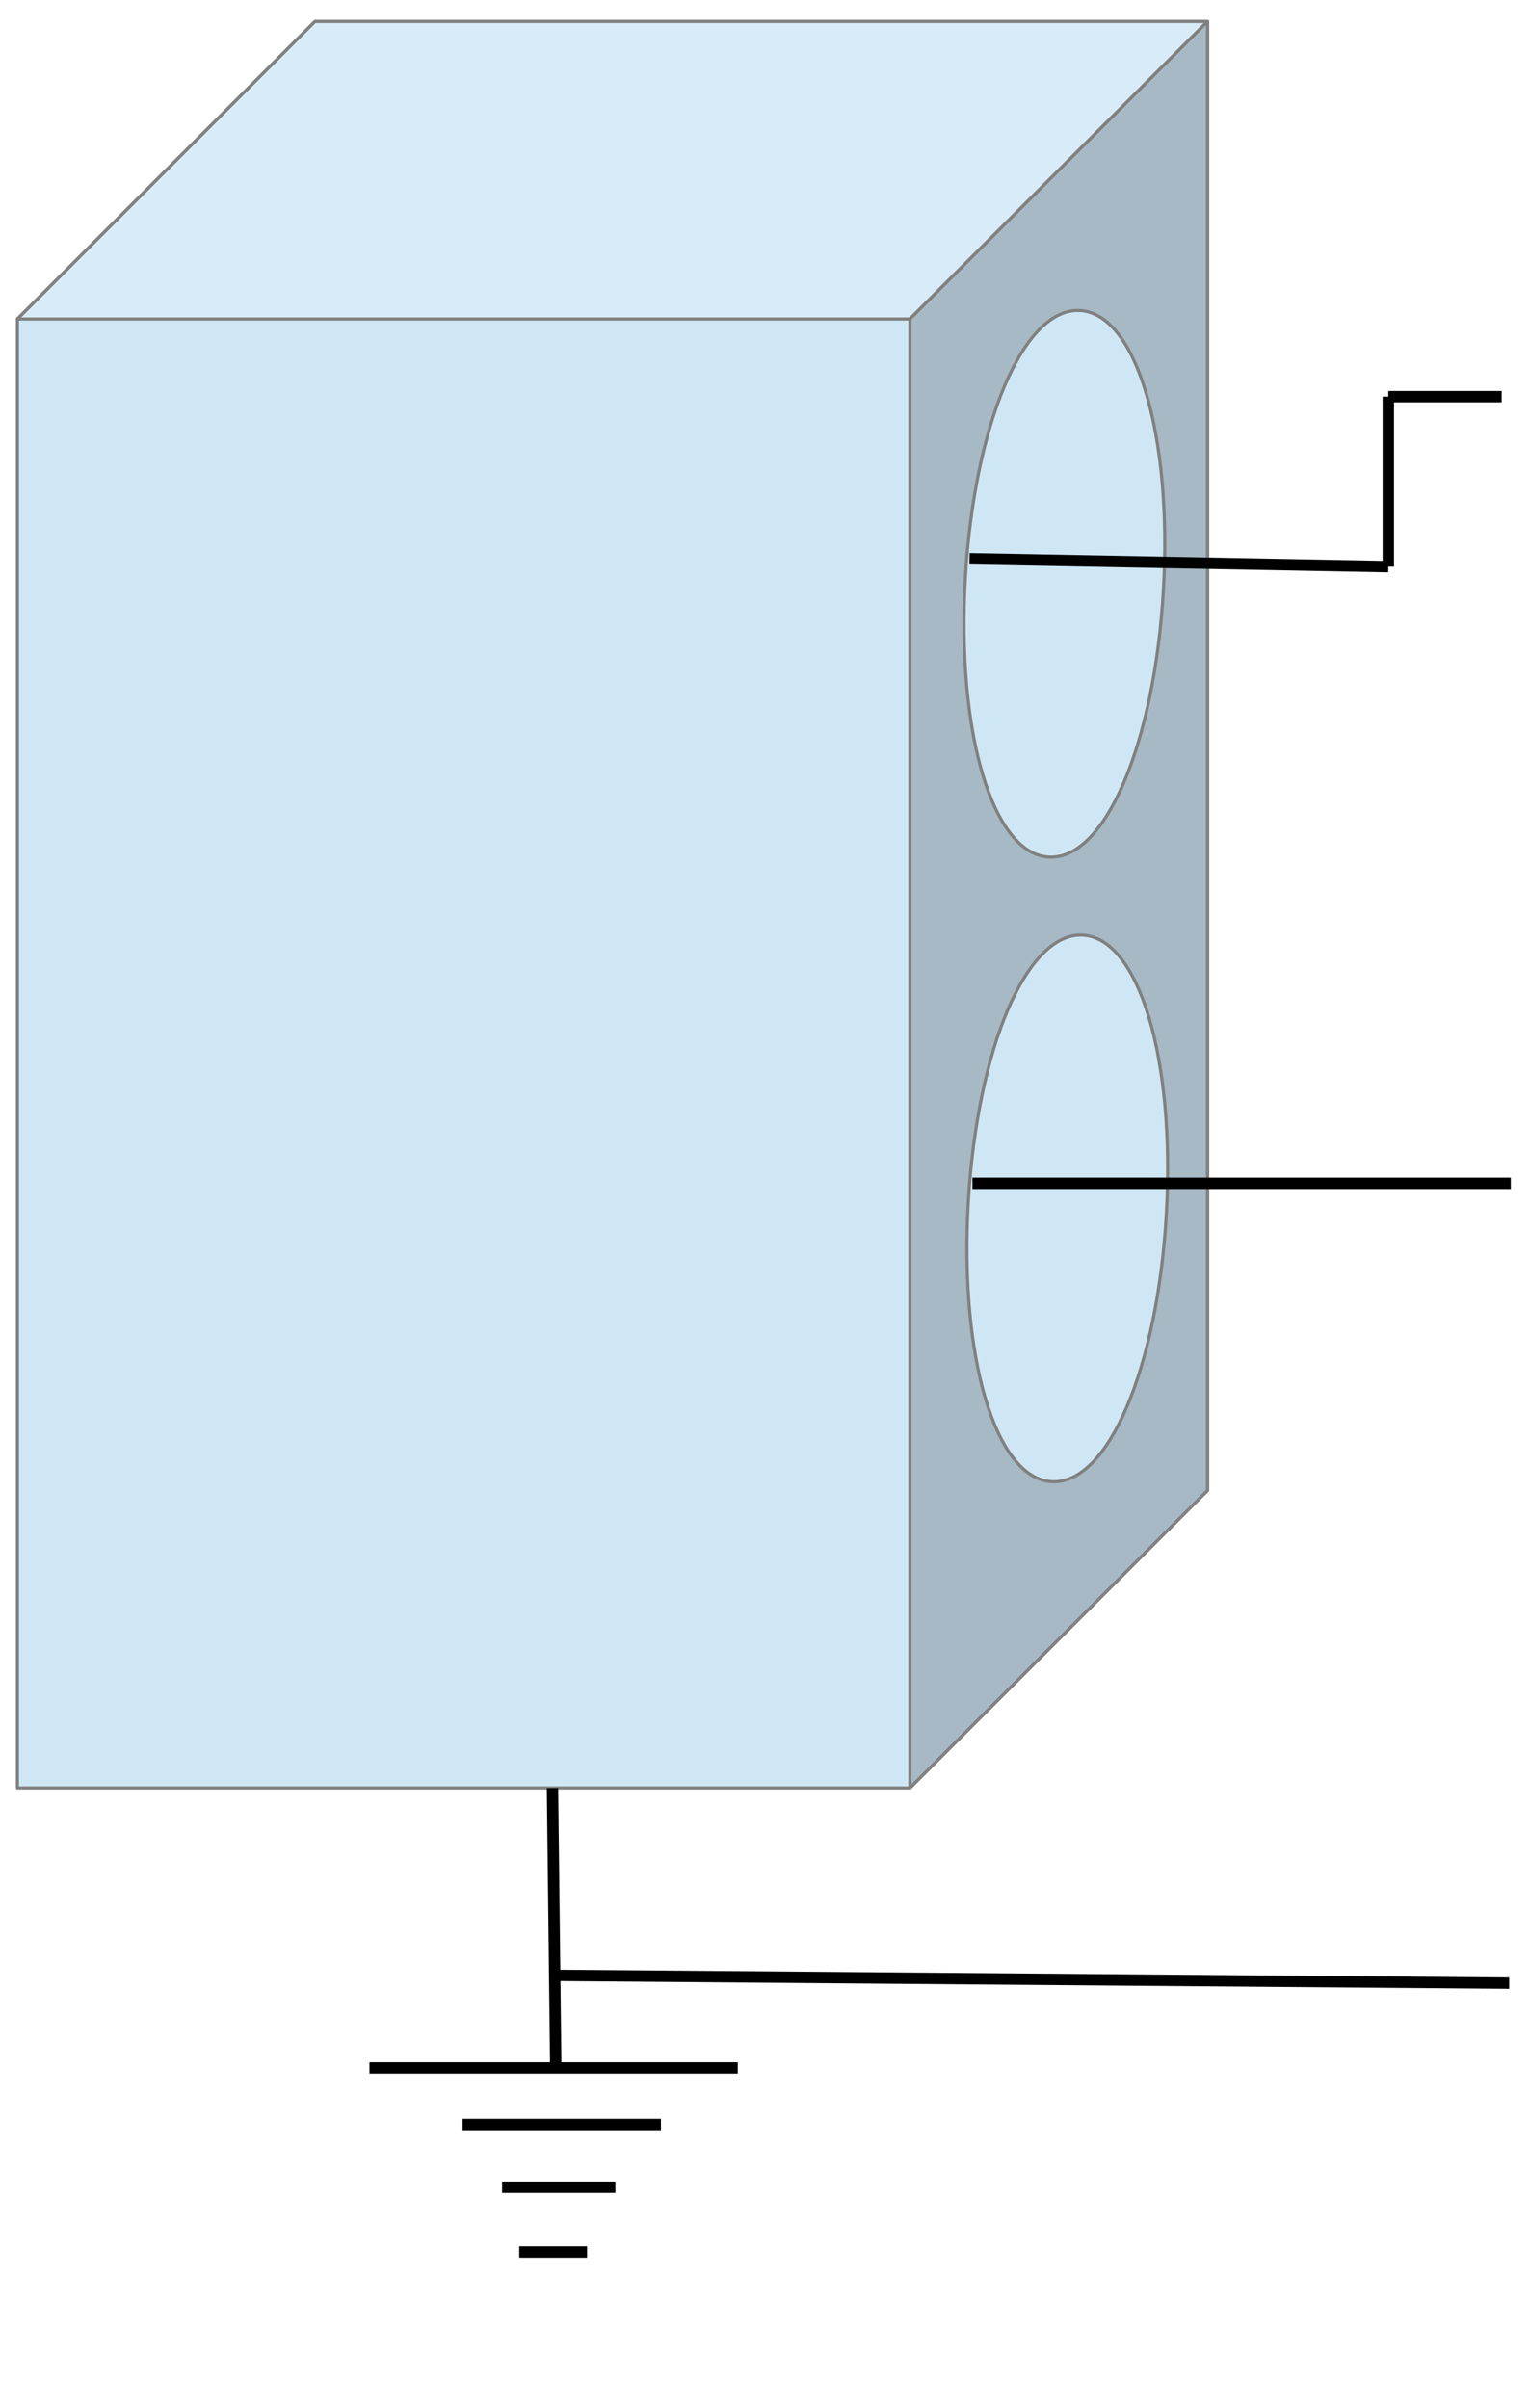 <?xml version="1.0" encoding="UTF-8"?>

<svg version="1.2" baseProfile="tiny" width="137.16mm" height="215.9mm" viewBox="0 0 13716 21590" preserveAspectRatio="xMidYMid" fill-rule="evenodd" stroke-width="28.222" stroke-linejoin="round" xmlns="http://www.w3.org/2000/svg" xmlns:xlink="http://www.w3.org/1999/xlink" xml:space="preserve">
 <g visibility="visible" id="MasterSlide_1_Default">
  <desc>Master slide
  </desc>
  <rect fill="none" stroke="none" x="0" y="0" width="13716" height="21590"/>
 </g>
 <g visibility="visible" id="Slide_1_page1">
  <g>
   <path fill="rgb(207,231,245)" stroke="none" d="M 156,16030 L 156,2860 2823,193 10825,193 10825,13363 8157,16030 156,16030 Z"/>
   <path fill="none" stroke="rgb(128,128,128)" id="Drawing_1_0" stroke-linejoin="round" d="M 156,16030 L 156,2860 2823,193 10825,193 10825,13363 8157,16030 156,16030 Z"/>
   <path fill="rgb(216,236,247)" stroke="none" d="M 156,2860 L 2823,193 10825,193 8157,2860 156,2860 Z"/>
   <path fill="none" stroke="rgb(128,128,128)" id="Drawing_1_1" stroke-linejoin="round" d="M 156,2860 L 2823,193 10825,193 8157,2860 156,2860 Z"/>
   <path fill="rgb(166,185,196)" stroke="none" d="M 8157,16030 L 8157,2860 10825,193 10825,13363 8157,16030 Z"/>
   <path fill="none" stroke="rgb(128,128,128)" id="Drawing_1_2" stroke-linejoin="round" d="M 8157,16030 L 8157,2860 10825,193 10825,13363 8157,16030 Z"/>
   <rect fill="none" stroke="none" x="156" y="194" width="10669" height="15838"/>
  </g>
  <g>
   <path fill="rgb(207,231,245)" stroke="none" d="M 9682,2784 C 10186,2813 10509,3896 10430,5285 10350,6674 9905,7713 9402,7684 8898,7655 8575,6572 8654,5183 8734,3794 9179,2755 9682,2784 Z"/>
   <path fill="none" stroke="rgb(128,128,128)" id="Drawing_2_0" stroke-linejoin="round" d="M 9682,2784 C 10186,2813 10509,3896 10430,5285 10350,6674 9905,7713 9402,7684 8898,7655 8575,6572 8654,5183 8734,3794 9179,2755 9682,2784 Z"/>
   <rect fill="none" stroke="none" x="8514" y="2733" width="2058" height="5003"/>
  </g>
  <g>
   <path fill="none" stroke="rgb(0,0,0)" id="Drawing_3_0" stroke-width="102" stroke-linejoin="round" d="M 8692,5009 L 12446,5080"/>
  </g>
  <g>
   <path fill="none" stroke="rgb(0,0,0)" id="Drawing_4_0" stroke-width="102" stroke-linejoin="round" d="M 4953,16031 L 4982,18502"/>
  </g>
  <g>
   <path fill="none" stroke="rgb(0,0,0)" id="Drawing_5_0" stroke-width="102" stroke-linejoin="round" d="M 3312,18540 L 6614,18540"/>
  </g>
  <g>
   <path fill="none" stroke="rgb(0,0,0)" id="Drawing_6_0" stroke-width="102" stroke-linejoin="round" d="M 4147,19048 L 5925,19048"/>
  </g>
  <g>
   <path fill="none" stroke="rgb(0,0,0)" id="Drawing_7_0" stroke-width="102" stroke-linejoin="round" d="M 4501,19610 L 5517,19610"/>
  </g>
  <g>
   <path fill="none" stroke="rgb(0,0,0)" id="Drawing_8_0" stroke-width="102" stroke-linejoin="round" d="M 4655,20191 L 5263,20191"/>
  </g>
  <g>
   <path fill="rgb(207,231,245)" stroke="none" d="M 9708,8384 C 10212,8413 10535,9496 10456,10885 10376,12274 9931,13313 9428,13284 8924,13255 8601,12172 8680,10783 8760,9394 9205,8355 9708,8384 Z"/>
   <path fill="none" stroke="rgb(128,128,128)" id="Drawing_9_0" stroke-linejoin="round" d="M 9708,8384 C 10212,8413 10535,9496 10456,10885 10376,12274 9931,13313 9428,13284 8924,13255 8601,12172 8680,10783 8760,9394 9205,8355 9708,8384 Z"/>
   <rect fill="none" stroke="none" x="8540" y="8333" width="2058" height="5003"/>
  </g>
  <g>
   <path fill="none" stroke="rgb(0,0,0)" id="Drawing_10_0" stroke-width="102" stroke-linejoin="round" d="M 8718,10609 L 13544,10609"/>
  </g>
  <g>
   <path fill="none" stroke="rgb(0,0,0)" id="Drawing_11_0" stroke-width="102" stroke-linejoin="round" d="M 4953,17710 L 13530,17780"/>
  </g>
  <g>
   <path fill="none" stroke="rgb(0,0,0)" id="Drawing_12_0" stroke-width="102" stroke-linejoin="round" d="M 12446,3556 L 13462,3556"/>
  </g>
  <g>
   <path fill="none" stroke="rgb(0,0,0)" id="Drawing_13_0" stroke-width="102" stroke-linejoin="round" d="M 12446,3556 L 12446,5080"/>
  </g>
 </g>
</svg>